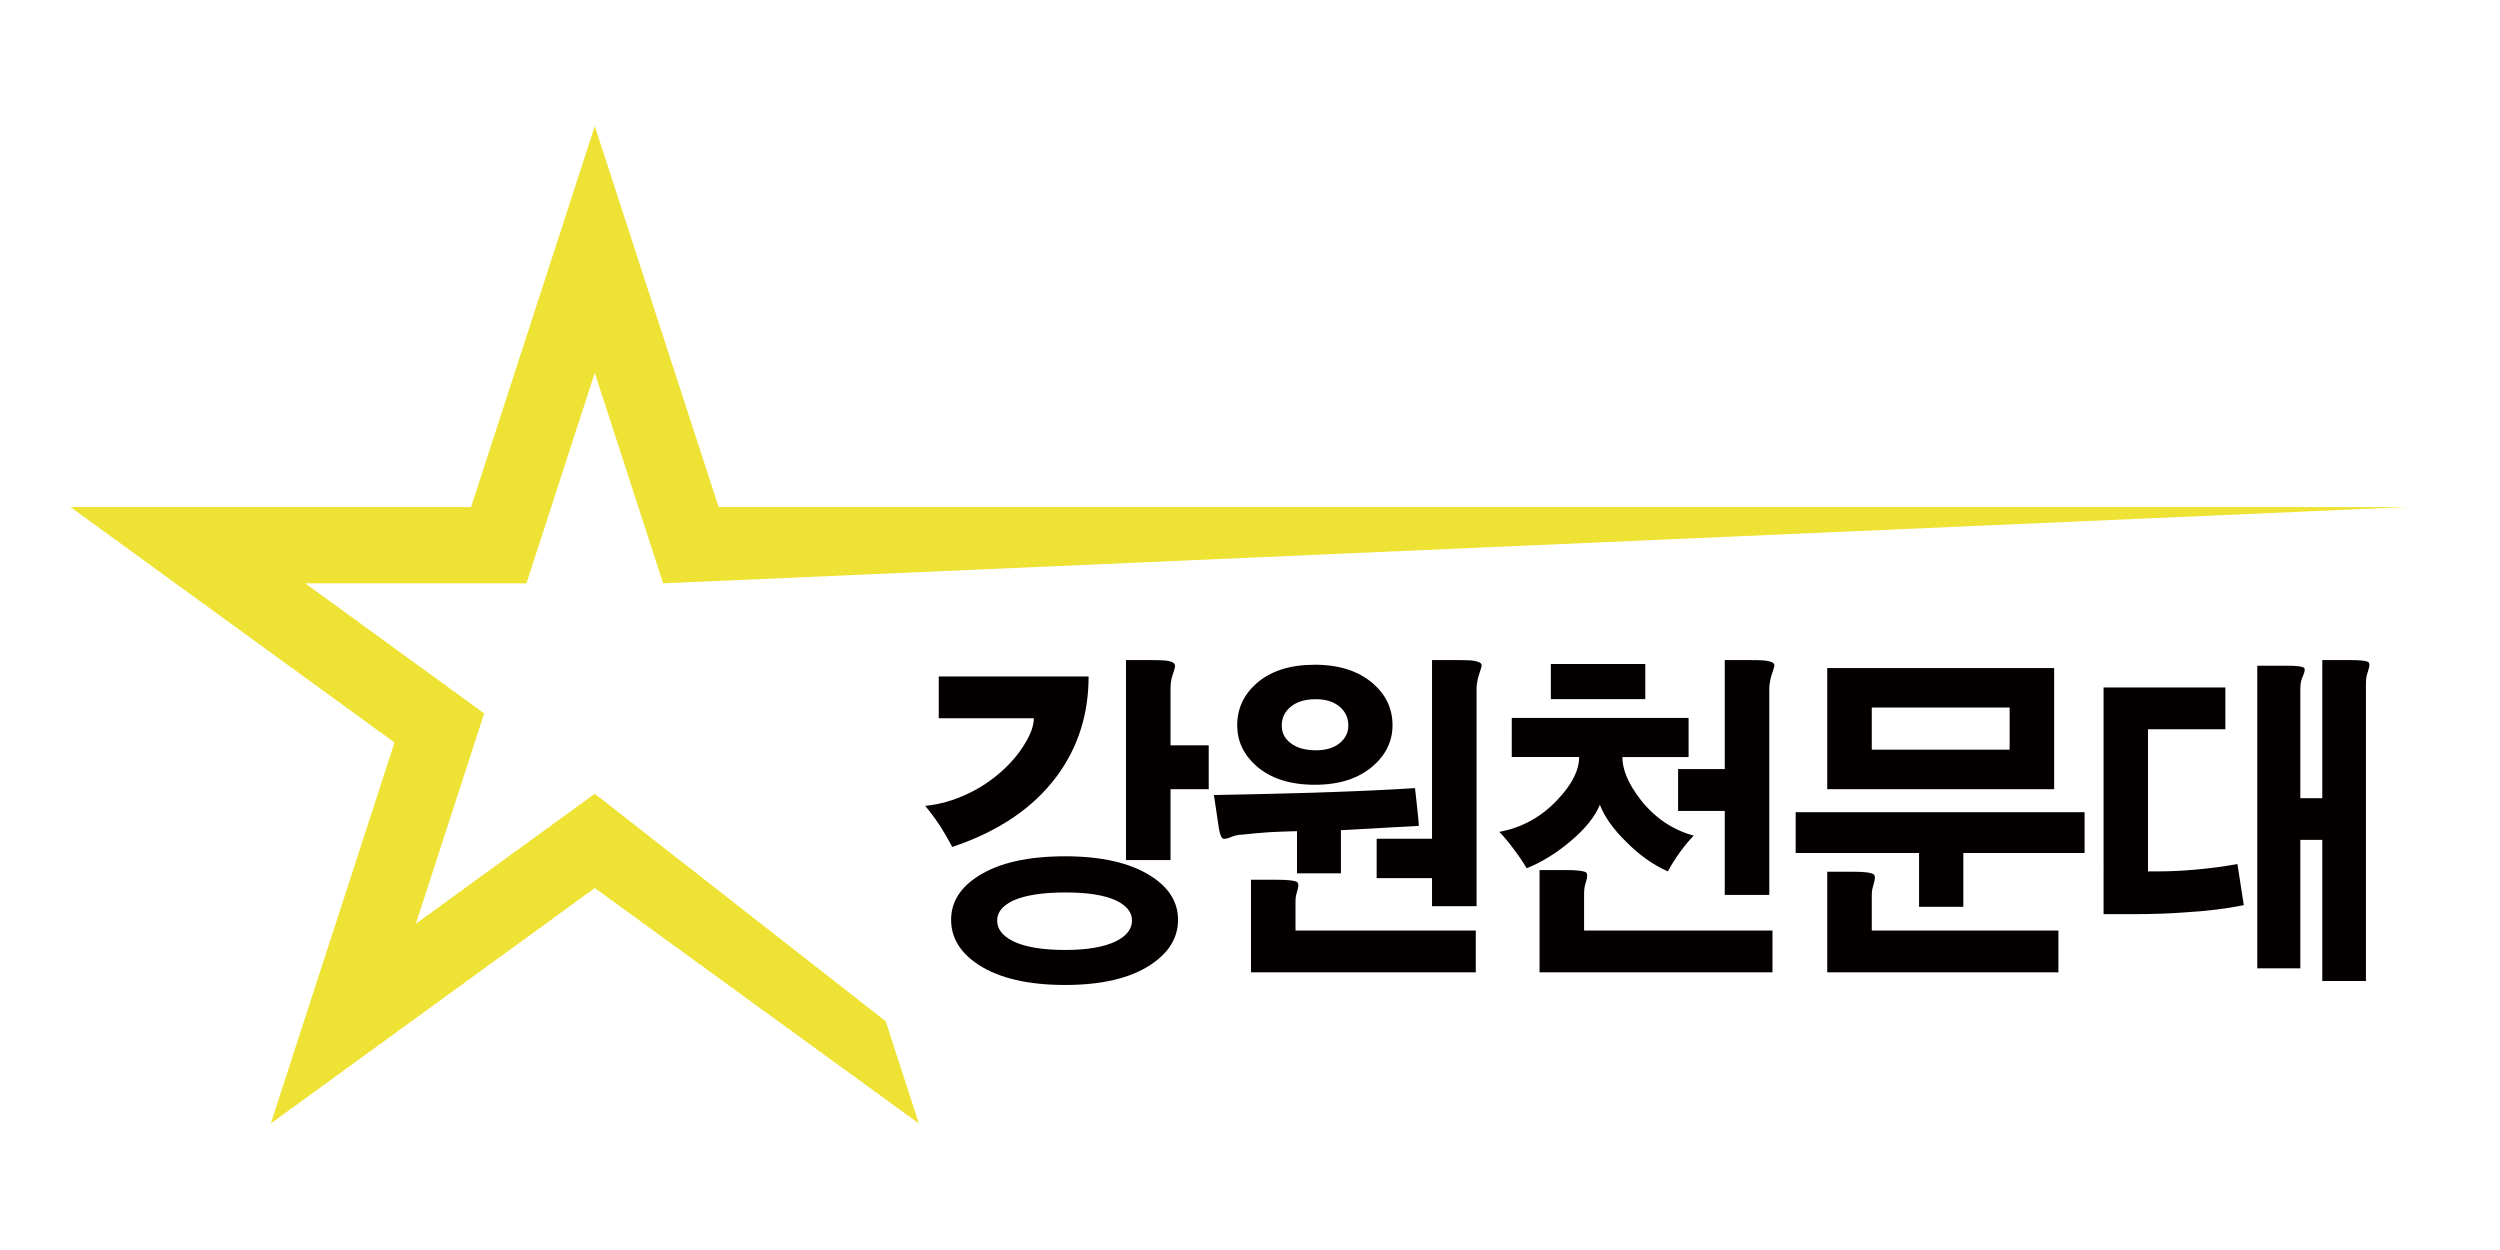 <?xml version="1.0" encoding="utf-8"?>
<!-- Generator: Adobe Illustrator 24.2.1, SVG Export Plug-In . SVG Version: 6.00 Build 0)  -->
<svg version="1.1" id="레이어_1" xmlns="http://www.w3.org/2000/svg" xmlns:xlink="http://www.w3.org/1999/xlink" x="0px"
	 y="0px" viewBox="0 0 283.46 141.73" style="enable-background:new 0 0 283.46 141.73;" xml:space="preserve">
<style type="text/css">
	.st0{fill:#EEE334;}
	.st1{fill:#040000;}
</style>
<g id="XMLID_1_">
	<g id="XMLID_2_">
		<polygon class="st0" points="7.99,57.49 53.41,57.49 67.44,14.3 81.48,57.49 272.92,57.49 75.19,66.14 67.44,42.28 59.69,66.14 
			34.61,66.14 54.9,80.89 47.15,104.74 67.44,90 100.42,115.79 104.19,127.39 67.44,100.69 30.7,127.39 44.73,84.19 		"/>
	</g>
</g>
<g>
	<path class="st1" d="M123.43,76.7c0,4.32-1.22,8.11-3.65,11.37c-2.66,3.56-6.6,6.22-11.81,7.96c-0.41-0.78-0.85-1.55-1.33-2.31
		c-0.55-0.83-1.13-1.62-1.74-2.35c1.62-0.15,3.22-0.61,4.81-1.36c1.41-0.66,2.71-1.52,3.89-2.58c1.11-1.01,1.99-2.06,2.63-3.15
		c0.66-1.09,0.99-2.03,0.99-2.84h-10.78V76.7H123.43z M130.43,99.29c2.09,1.31,3.14,2.98,3.14,5c0,2.05-1.05,3.75-3.14,5.12
		c-2.32,1.52-5.54,2.27-9.66,2.27c-4.19,0-7.45-0.76-9.79-2.27c-2.09-1.36-3.14-3.07-3.14-5.12c0-2.02,1.05-3.69,3.14-5
		c2.34-1.47,5.61-2.2,9.79-2.2C124.89,97.09,128.11,97.83,130.43,99.29z M114.9,102.1c-1.23,0.58-1.84,1.34-1.84,2.27
		c0,0.96,0.6,1.74,1.81,2.35c1.36,0.66,3.33,0.99,5.9,0.99c2.5,0,4.42-0.33,5.77-0.99c1.21-0.61,1.81-1.39,1.81-2.35
		c0-0.93-0.6-1.69-1.81-2.27c-1.32-0.61-3.22-0.91-5.7-0.91C118.25,101.19,116.27,101.49,114.9,102.1z M132.03,74.88
		c0.45,0.05,0.77,0.13,0.96,0.23c0.16,0.1,0.24,0.24,0.24,0.42c0,0.13-0.06,0.35-0.17,0.68c-0.11,0.33-0.19,0.59-0.24,0.8
		c-0.07,0.33-0.1,0.67-0.1,1.02v6.48h4.33v4.97h-4.33v8.04h-5.05V74.84h2.35C130.91,74.84,131.58,74.85,132.03,74.88z"/>
	<path class="st1" d="M148.57,89.89c4.78-0.15,8.74-0.33,11.87-0.53c0.11,0.91,0.19,1.63,0.24,2.16c0.09,0.86,0.16,1.57,0.2,2.12
		l-8.84,0.49v4.89h-4.98v-4.78c-1.09,0.03-2.09,0.06-3,0.11c-1.14,0.08-2.16,0.16-3.07,0.27c-0.3,0-0.59,0.04-0.89,0.11
		c-0.18,0.05-0.4,0.13-0.65,0.23c-0.41,0.15-0.68,0.19-0.82,0.11c-0.18-0.13-0.33-0.53-0.44-1.21l-0.55-3.72
		C142.16,90.06,145.8,89.97,148.57,89.89z M155.67,77.49c1.48,1.29,2.22,2.87,2.22,4.74c0,1.79-0.74,3.34-2.22,4.63
		c-1.64,1.42-3.83,2.12-6.59,2.12c-2.8,0-5.01-0.71-6.62-2.12c-1.46-1.29-2.18-2.83-2.18-4.63c0-1.87,0.73-3.45,2.18-4.74
		c1.61-1.42,3.82-2.12,6.62-2.12C151.84,75.37,154.03,76.08,155.67,77.49z M147.07,100.01c0.18,0.15,0.19,0.47,0.03,0.95
		c-0.07,0.23-0.11,0.4-0.14,0.53c-0.05,0.23-0.07,0.45-0.07,0.68v3.34h20.44v4.74h-25.49v-10.5h2.97
		C146.05,99.75,146.8,99.84,147.07,100.01z M146.32,80.15c-0.66,0.56-0.99,1.26-0.99,2.12c0,0.81,0.33,1.47,0.99,1.97
		c0.7,0.56,1.67,0.83,2.9,0.83c1.14,0,2.04-0.28,2.7-0.83c0.64-0.53,0.96-1.19,0.96-1.97c0-0.86-0.32-1.57-0.96-2.12
		c-0.68-0.58-1.58-0.87-2.7-0.87C147.99,79.27,147.03,79.57,146.32,80.15z M166.8,74.88c0.45,0.05,0.77,0.13,0.96,0.23
		c0.16,0.08,0.24,0.2,0.24,0.38c-0.02,0.13-0.09,0.35-0.2,0.68c-0.11,0.33-0.19,0.59-0.24,0.8c-0.09,0.38-0.14,0.76-0.14,1.14v24.64
		h-5.05v-3.18h-6.28v-4.47h6.28V74.84h2.46C165.68,74.84,166.34,74.85,166.8,74.88z"/>
	<path class="st1" d="M191.46,81.4v4.44h-7.51c0,1.44,0.69,3.06,2.08,4.85c1.61,2.05,3.62,3.4,6.01,4.06
		c-0.5,0.51-1.04,1.15-1.6,1.93c-0.52,0.73-0.97,1.44-1.33,2.12c-1.66-0.73-3.23-1.84-4.71-3.34c-1.46-1.42-2.46-2.82-3-4.21
		c-0.55,1.34-1.64,2.7-3.28,4.09c-1.57,1.34-3.24,2.38-5.02,3.11c-0.36-0.63-0.84-1.34-1.43-2.12c-0.59-0.81-1.15-1.48-1.67-2.01
		c2.57-0.48,4.77-1.69,6.59-3.64c1.64-1.72,2.46-3.34,2.46-4.85h-7.64V81.4H191.46z M179.82,98.91c0.18,0.15,0.19,0.48,0.03,0.99
		c-0.09,0.28-0.15,0.49-0.17,0.64c-0.05,0.25-0.07,0.51-0.07,0.76v4.21h21.36v4.74h-26.41v-11.6h2.97
		C178.79,98.65,179.55,98.74,179.82,98.91z M186.55,75.29v3.98h-10.71v-3.98H186.55z M199.99,74.88c0.45,0.05,0.77,0.13,0.96,0.23
		c0.16,0.08,0.24,0.2,0.24,0.38c-0.02,0.13-0.09,0.35-0.2,0.68c-0.11,0.33-0.19,0.59-0.24,0.8c-0.09,0.38-0.14,0.76-0.14,1.14v23.36
		h-5.05v-9.52h-5.29V87.2h5.29V74.84h2.46C198.88,74.84,199.54,74.85,199.99,74.88z"/>
	<path class="st1" d="M236.36,92.09v4.63h-13.75v6.1h-5.02v-6.1H203.6v-4.63H236.36z M232.91,75.75v13.73h-25.73V75.75H232.91z
		 M212.44,99.14c0.18,0.13,0.19,0.45,0.03,0.99c-0.07,0.28-0.13,0.49-0.17,0.64c-0.05,0.25-0.07,0.51-0.07,0.76v3.98h21.16v4.74
		h-26.21V98.84h2.97C211.4,98.84,212.17,98.94,212.44,99.14z M212.23,85h15.63v-4.78h-15.63V85z"/>
	<path class="st1" d="M252.32,77.95v4.74h-8.77V98.8h1.23c1.25,0,2.59-0.06,4.03-0.19c1.77-0.15,3.4-0.37,4.88-0.64l0.72,4.66
		c-1.96,0.4-4.23,0.68-6.82,0.83c-1.68,0.13-3.62,0.19-5.8,0.19h-3.28V77.95H252.32z M268.53,75.07c0.16,0.13,0.16,0.43,0,0.91
		c-0.09,0.28-0.16,0.51-0.2,0.68c-0.05,0.28-0.07,0.56-0.07,0.83v33.74h-4.95v-16h-2.49v14.56h-4.88V75.48h3.34
		c1.09,0,1.74,0.08,1.95,0.23c0.14,0.1,0.11,0.38-0.07,0.83c-0.11,0.25-0.19,0.47-0.24,0.64c-0.07,0.28-0.1,0.57-0.1,0.87V90.5h2.49
		V74.84h3.11C267.58,74.84,268.28,74.91,268.53,75.07z"/>
</g>
</svg>
